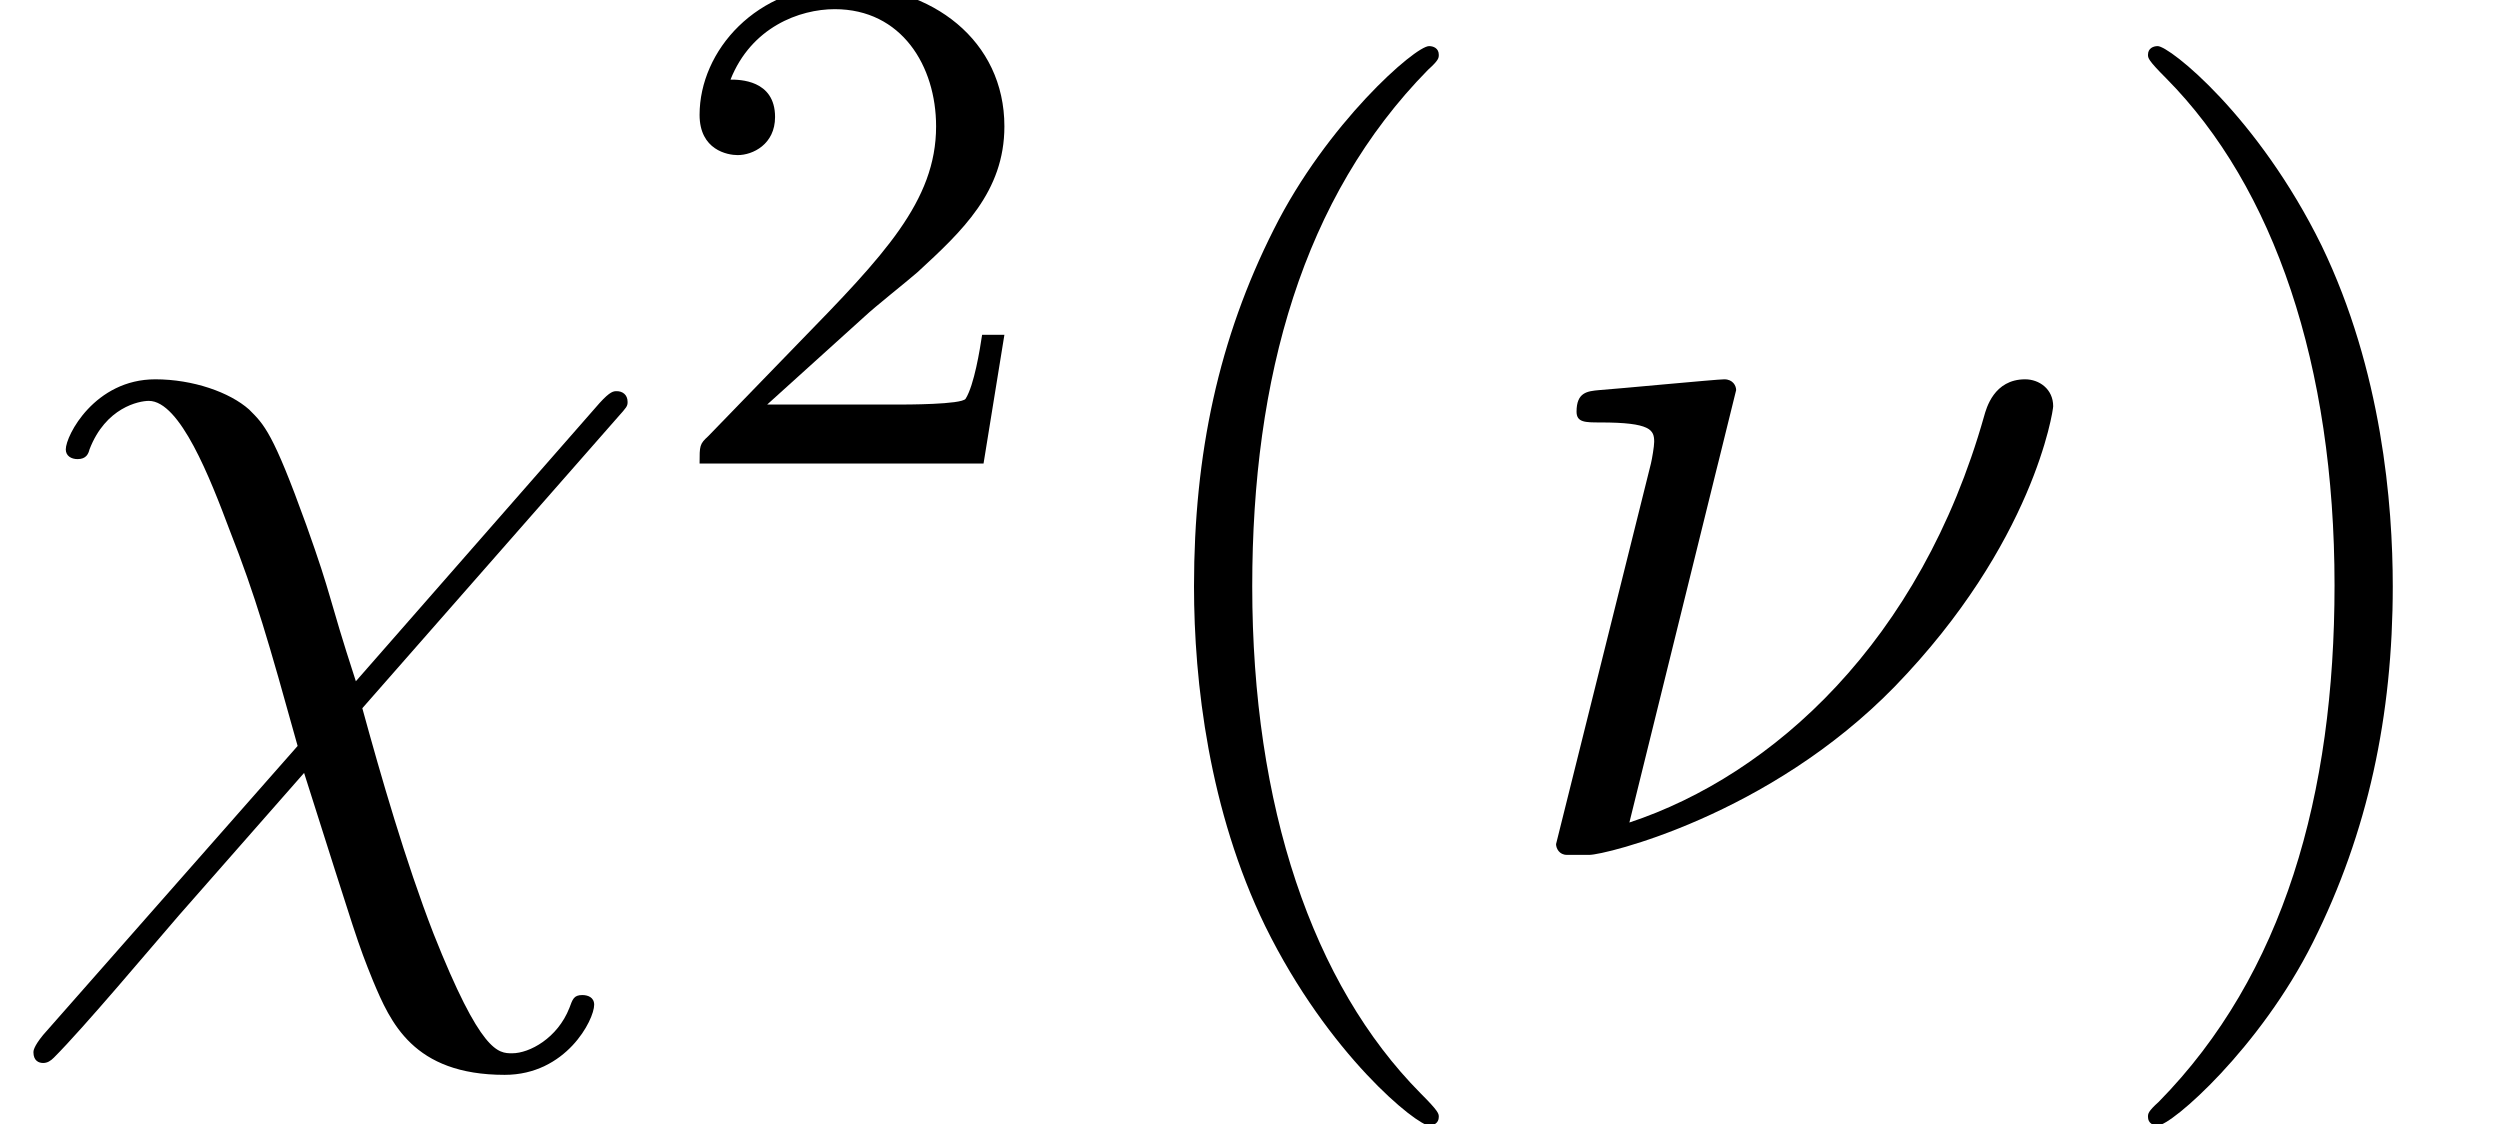 <?xml version='1.0' encoding='ISO-8859-1'?>
<!DOCTYPE svg PUBLIC "-//W3C//DTD SVG 1.1//EN" "http://www.w3.org/Graphics/SVG/1.1/DTD/svg11.dtd">
<!-- This file was generated by dvisvgm 1.2.2 (x86_64-pc-linux-gnu) -->
<!-- Thu Dec 14 16:45:28 2017 -->
<svg height='12.463pt' version='1.1' viewBox='0 -9.475 27.709 12.463' width='27.709pt' xmlns='http://www.w3.org/2000/svg' xmlns:xlink='http://www.w3.org/1999/xlink'>
<defs>
<path d='M2.64 -5.172C2.64 -5.22 2.604 -5.292 2.508 -5.292C2.424 -5.292 1.296 -5.184 1.116 -5.172C0.984 -5.16 0.864 -5.148 0.864 -4.932C0.864 -4.812 0.96 -4.812 1.128 -4.812C1.692 -4.812 1.728 -4.728 1.728 -4.596C1.728 -4.548 1.704 -4.404 1.692 -4.356L0.636 -0.12C0.636 -0.072 0.672 0 0.756 0H1.008C1.176 0 3 -0.432 4.404 -1.872C5.952 -3.468 6.168 -4.944 6.168 -4.992C6.168 -5.184 6.012 -5.292 5.856 -5.292C5.508 -5.292 5.424 -4.968 5.4 -4.884C4.692 -2.376 3.048 -0.888 1.452 -0.36L2.64 -5.172Z' id='g0-23'/>
<path d='M3.96 -1.932C3.636 -2.928 3.708 -2.832 3.408 -3.672C3.036 -4.704 2.94 -4.788 2.772 -4.956C2.556 -5.148 2.148 -5.292 1.728 -5.292C1.056 -5.292 0.732 -4.668 0.732 -4.512C0.732 -4.44 0.792 -4.404 0.864 -4.404C0.96 -4.404 0.984 -4.464 0.996 -4.512C1.176 -4.98 1.548 -5.052 1.656 -5.052C2.004 -5.052 2.34 -4.188 2.556 -3.612C2.844 -2.88 2.988 -2.376 3.312 -1.212L0.48 2.004C0.372 2.136 0.372 2.184 0.372 2.196C0.372 2.292 0.432 2.316 0.48 2.316S0.564 2.292 0.6 2.256C0.936 1.92 1.68 1.032 1.992 0.672L3.384 -0.912C3.972 0.936 3.972 0.96 4.152 1.404C4.344 1.86 4.596 2.448 5.616 2.448C6.3 2.448 6.612 1.836 6.612 1.668C6.612 1.584 6.54 1.56 6.48 1.56C6.384 1.56 6.372 1.608 6.336 1.704C6.204 2.04 5.892 2.208 5.7 2.208C5.544 2.208 5.352 2.208 4.824 0.876C4.512 0.072 4.236 -0.888 4.032 -1.632L6.876 -4.872C6.972 -4.98 6.984 -4.992 6.984 -5.04C6.984 -5.124 6.924 -5.16 6.864 -5.16C6.828 -5.16 6.792 -5.16 6.672 -5.028L3.96 -1.932Z' id='g0-31'/>
<path d='M2.256 -1.632C2.384 -1.752 2.72 -2.016 2.848 -2.128C3.344 -2.584 3.816 -3.024 3.816 -3.752C3.816 -4.704 3.016 -5.32 2.016 -5.32C1.056 -5.32 0.424 -4.592 0.424 -3.88C0.424 -3.488 0.736 -3.432 0.848 -3.432C1.016 -3.432 1.264 -3.552 1.264 -3.856C1.264 -4.272 0.864 -4.272 0.768 -4.272C1 -4.856 1.536 -5.056 1.928 -5.056C2.672 -5.056 3.056 -4.424 3.056 -3.752C3.056 -2.92 2.472 -2.312 1.528 -1.344L0.52 -0.304C0.424 -0.216 0.424 -0.2 0.424 0H3.584L3.816 -1.432H3.568C3.544 -1.272 3.48 -0.872 3.384 -0.72C3.336 -0.656 2.728 -0.656 2.6 -0.656H1.176L2.256 -1.632Z' id='g1-50'/>
<path d='M3.9 2.916C3.9 2.88 3.9 2.856 3.696 2.652C2.496 1.44 1.824 -0.54 1.824 -2.988C1.824 -5.316 2.388 -7.32 3.78 -8.736C3.9 -8.844 3.9 -8.868 3.9 -8.904C3.9 -8.976 3.84 -9 3.792 -9C3.636 -9 2.652 -8.136 2.064 -6.96C1.452 -5.748 1.176 -4.464 1.176 -2.988C1.176 -1.92 1.344 -0.492 1.968 0.792C2.676 2.232 3.66 3.012 3.792 3.012C3.84 3.012 3.9 2.988 3.9 2.916Z' id='g2-40'/>
<path d='M3.384 -2.988C3.384 -3.9 3.264 -5.388 2.592 -6.78C1.884 -8.22 0.9 -9 0.768 -9C0.72 -9 0.66 -8.976 0.66 -8.904C0.66 -8.868 0.66 -8.844 0.864 -8.64C2.064 -7.428 2.736 -5.448 2.736 -3C2.736 -0.672 2.172 1.332 0.78 2.748C0.66 2.856 0.66 2.88 0.66 2.916C0.66 2.988 0.72 3.012 0.768 3.012C0.924 3.012 1.908 2.148 2.496 0.972C3.108 -0.252 3.384 -1.548 3.384 -2.988Z' id='g2-41'/>
</defs>
<g id='page1' transform='matrix(0.996 0 0 0.996 0 0)'>
<use x='0' xlink:href='#g0-31' y='0'/>
<use x='7.361' xlink:href='#g1-50' y='-4.355'/>
<use x='12.111' xlink:href='#g2-40' y='0'/>
<use x='16.68' xlink:href='#g0-23' y='0'/>
<use x='23.243' xlink:href='#g2-41' y='0'/>
</g>
</svg>
